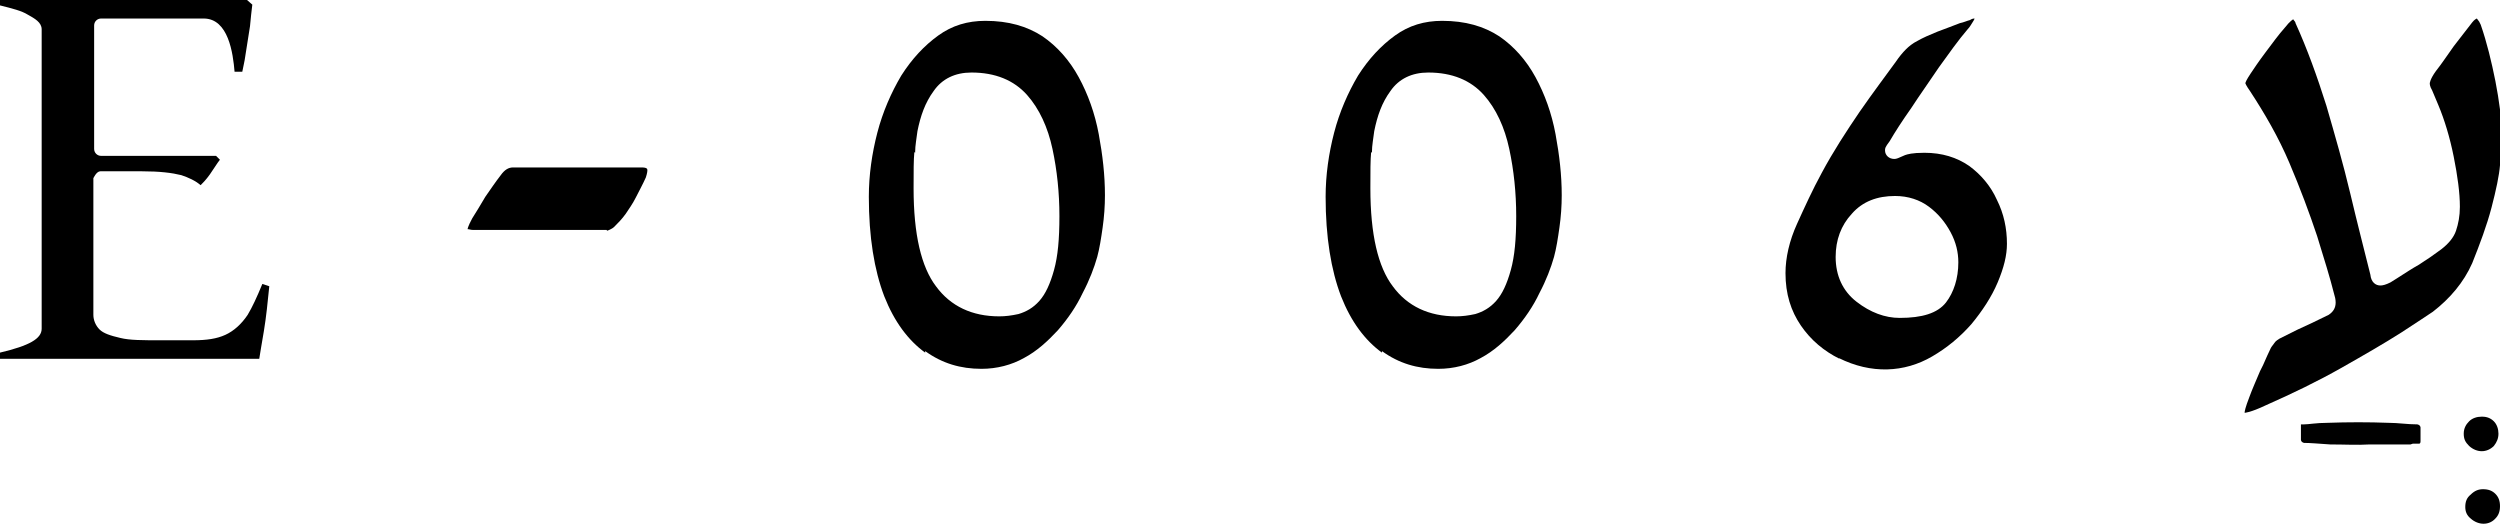 <?xml version="1.0" encoding="UTF-8"?>
<svg id="Layer_2" data-name="Layer 2" xmlns="http://www.w3.org/2000/svg" viewBox="0 0 32.4 6.79">
  <g id="Layer_1-2" data-name="Layer 1">
    <g>
      <path d="M31.95,6.57c0,.06.02.11.07.15.1.09.24.09.32,0,0,0,0,0,0,0,.04-.04.06-.09.06-.16s-.02-.12-.06-.16c-.04-.04-.09-.06-.16-.06-.06,0-.11.02-.16.07-.05.04-.07.09-.07.16"/>
      <polygon points="30.84 3.55 30.84 3.55 30.83 3.56 30.84 3.55"/>
      <path d="M32.13.28s-.03-.04-.03-.04c0,0-.03.01-.06.05-.08.1-.16.21-.24.31-.08.11-.15.22-.23.32-.08.11-.08.16-.08.16,0,.01,0,.04.03.09.02.05.05.12.08.19.08.19.15.42.2.67.05.25.08.47.08.65,0,.12-.02.22-.05.31-.03.09-.1.17-.19.24-.08.06-.18.13-.29.2-.09.05-.18.11-.29.18l-.08.05c-.06.03-.1.04-.13.04-.06,0-.12-.04-.13-.14-.08-.32-.17-.67-.26-1.05-.09-.38-.2-.76-.31-1.14-.12-.38-.25-.74-.4-1.07,0-.02-.02-.03-.03-.05,0,0-.04.02-.11.11-.08.09-.16.2-.25.32-.09.12-.15.21-.19.27-.06.09-.07.12-.07.13,0,0,.01.03.06.1.19.29.37.6.51.93.14.33.26.65.36.95.09.29.17.55.22.75.01.03.02.07.02.11,0,.07-.03.12-.09.16-.16.08-.29.14-.4.19l-.24.12s-.05.03-.06.05c-.02.03-.04.05-.05.07-.03.06-.06.13-.1.22l-.04.08c-.05.12-.1.23-.14.34-.05.13-.06.18-.06.2,0,0,.07,0,.28-.1h0c.34-.15.67-.31.97-.48.3-.17.56-.32.78-.46.2-.13.35-.23.41-.27.22-.17.4-.38.51-.63.1-.25.19-.49.25-.72.06-.23.1-.42.11-.55,0-.04,0-.09.01-.14v-.05c.01-.07.01-.15.01-.24,0-.18-.03-.4-.08-.66-.05-.25-.11-.5-.19-.73"/>
      <path d="M30.74,5.76h0s.08,0,.12,0c.08,0,.15,0,.21,0h.17s.03-.01.03-.01c.02,0,.04,0,.05,0,.01,0,.04,0,.03,0,.02,0,.02-.02.02-.04v-.17s0-.03-.04-.04c-.13,0-.25-.02-.37-.02-.26-.01-.53-.01-.8,0-.14,0-.24.02-.3.02-.03,0-.04,0-.04,0,0,0,0,.01,0,.03v.17s0,.03.04.04c.08,0,.19.01.34.02.19,0,.35.01.51,0v.09s0-.09,0-.09Z"/>
      <path d="M32.16,5.4c-.06,0-.12.02-.16.06-.04.04-.07.09-.07.16s.02.11.07.16c.1.09.23.09.32,0,.04-.05.06-.1.06-.16s-.02-.12-.06-.16-.09-.06-.15-.06"/>
      <path d="M7.87,2.99s.06-.02.09-.05c.05-.05.1-.1.15-.17.04-.06.09-.13.13-.21.04-.08.09-.17.13-.26.02-.06.02-.09.02-.09,0-.02,0-.04-.08-.04h-1.66c-.06,0-.11.03-.16.1-.07.09-.13.18-.2.28-.07.12-.12.2-.17.28-.06.11-.06.14-.06.14.02,0,.04.01.07.01h1.73Z"/>
      <path d="M11.86,1.98c0-.1.02-.19.03-.28.04-.2.1-.37.21-.52.11-.16.28-.24.49-.24.31,0,.55.1.72.29.16.18.27.42.33.7.06.28.09.57.09.87s-.02.52-.07.7c-.05.18-.11.31-.19.4-.08.09-.17.14-.27.17-.09.02-.17.03-.25.03-.35,0-.63-.13-.82-.39-.19-.25-.29-.67-.29-1.27,0-.22,0-.37.01-.47M11.99,4.55c.22.16.46.23.73.23.2,0,.39-.05.55-.14.17-.09.31-.22.44-.36.13-.15.24-.31.32-.48.09-.17.15-.33.19-.47.03-.11.05-.24.07-.38.02-.14.03-.28.03-.42,0-.26-.03-.52-.08-.79-.05-.27-.14-.52-.26-.74-.12-.22-.28-.4-.47-.53-.2-.13-.44-.2-.74-.2-.23,0-.43.06-.61.19-.18.13-.34.3-.48.52-.13.22-.24.47-.31.74-.07.27-.11.55-.11.83,0,.52.07.95.2,1.29.13.33.31.57.53.73"/>
      <path d="M3.4,3.68c-.07.17-.13.3-.19.4-.08.12-.18.21-.29.26-.11.05-.24.07-.42.07h-.42c-.23,0-.4,0-.52-.03-.13-.03-.22-.06-.27-.11-.05-.05-.08-.12-.08-.19v-1.77s.04-.09.09-.09h.54c.23,0,.39.02.51.05.09.03.18.07.25.13.03-.03.07-.07.12-.14.05-.07.09-.14.13-.19l-.05-.05h-1.49c-.05,0-.09-.04-.09-.09V.33c0-.05.04-.09.09-.09h1.33c.32,0,.38.45.4.69h.1c.01-.06.03-.13.04-.21.02-.12.04-.25.06-.38.01-.11.02-.2.03-.28l-.08-.07H0v.08c.16.04.28.07.36.12.09.05.18.1.18.19v3.88c0,.13-.16.22-.54.31v.08h3.36c.01-.07.03-.18.06-.36.03-.18.05-.38.07-.58l-.09-.03Z"/>
      <path d="M24,2.77c.14-.16.33-.23.56-.23.17,0,.32.05.44.14.12.09.21.2.28.33.07.13.1.26.1.39,0,.21-.06.39-.16.52-.11.14-.31.2-.6.2-.19,0-.38-.07-.56-.21-.18-.14-.27-.34-.27-.58,0-.22.07-.41.21-.56M23.83,4.64c.42.21.85.19,1.21-.02.19-.11.36-.25.51-.42.14-.17.26-.35.34-.54.08-.19.12-.35.12-.5,0-.2-.04-.39-.13-.57-.08-.18-.21-.33-.36-.44-.16-.11-.35-.17-.58-.17-.16,0-.22.02-.25.03-.09.04-.11.05-.14.05-.07,0-.12-.05-.12-.11,0-.03,0-.04.06-.12.07-.12.16-.26.28-.43.11-.17.24-.35.36-.53.13-.18.25-.35.37-.49.03-.03.05-.07.07-.1.02-.03.02-.04.02-.04-.01,0-.03,0-.06.02-.04.01-.08.03-.13.04-.08.03-.18.07-.29.11-.1.04-.19.08-.26.12-.06.03-.11.07-.15.11-.04.04-.09.1-.13.16-.13.18-.29.39-.47.65-.17.25-.34.51-.49.79-.12.22-.22.44-.32.66-.1.22-.15.44-.15.64,0,.27.07.49.2.68.13.19.3.33.5.43"/>
      <path d="M17.78,1.98c0-.1.02-.19.03-.28.04-.2.1-.37.21-.52.11-.16.28-.24.49-.24.31,0,.55.1.72.29.16.18.27.42.33.7.06.28.09.57.09.87s-.02.52-.07.7c-.05.18-.11.31-.19.4-.08.09-.17.14-.27.17-.09.02-.17.03-.25.03-.35,0-.63-.13-.82-.39-.19-.25-.29-.67-.29-1.27,0-.22,0-.37.01-.47M17.91,4.55c.22.16.46.23.73.23.2,0,.39-.05.55-.14.17-.09.31-.22.44-.36.13-.15.24-.31.32-.48.09-.17.15-.33.19-.47.03-.11.05-.24.07-.38.02-.14.03-.28.03-.42,0-.26-.03-.52-.08-.79-.05-.27-.14-.52-.26-.74-.12-.22-.28-.4-.47-.53-.2-.13-.44-.2-.74-.2-.23,0-.43.06-.61.19-.18.13-.34.3-.48.52-.13.22-.24.47-.31.74-.07.27-.11.55-.11.83,0,.52.07.95.2,1.29.13.33.31.57.53.73"/>
    </g>
  </g>
</svg>